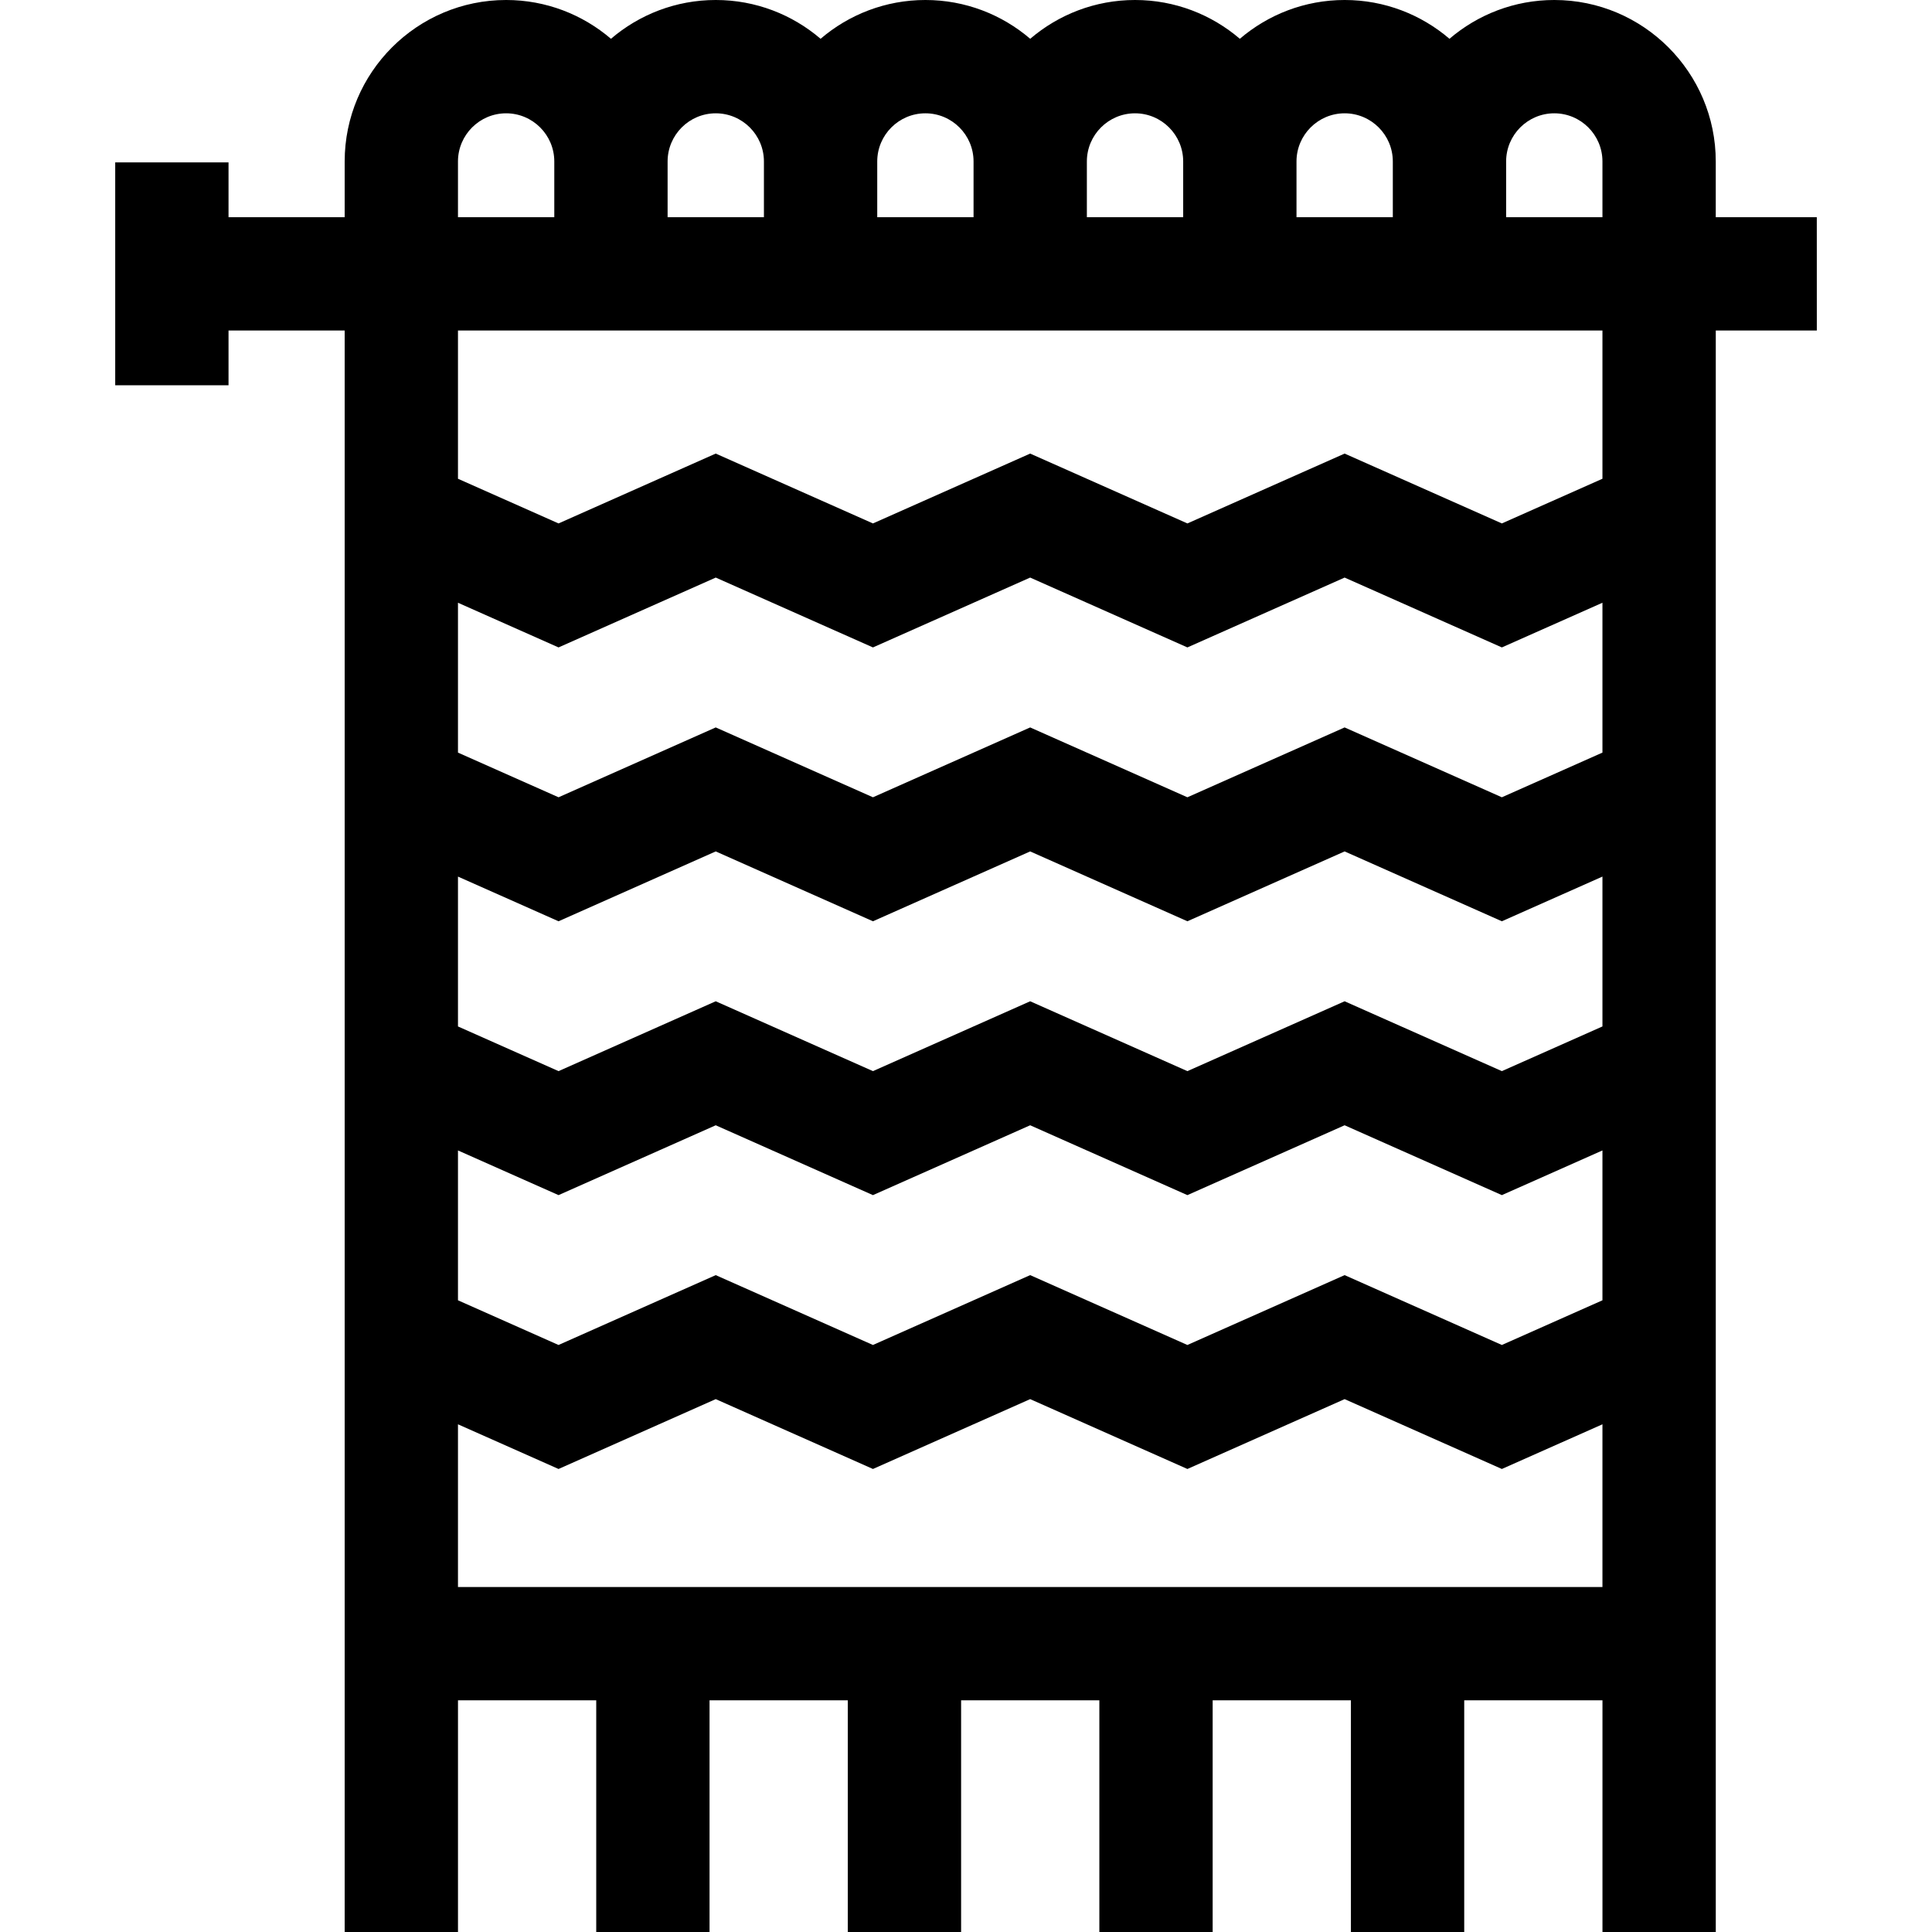 <svg id="Capa_1" enable-background="new 0 0 511.5 511.5" height="512" viewBox="0 0 511.5 511.5" width="512" xmlns="http://www.w3.org/2000/svg"><path id="XMLID_650_" d="m481 57.5h-26.75v-14.75c0-23.572-19.178-42.75-42.75-42.75-10.585 0-20.276 3.875-27.75 10.271-7.474-6.396-17.165-10.271-27.75-10.271s-20.276 3.875-27.75 10.271c-7.474-6.396-17.165-10.271-27.75-10.271s-20.276 3.875-27.75 10.271c-7.474-6.396-17.165-10.271-27.75-10.271s-20.276 3.875-27.75 10.271c-7.474-6.396-17.165-10.271-27.75-10.271s-20.276 3.875-27.75 10.271c-7.474-6.396-17.165-10.271-27.75-10.271-23.572 0-42.75 19.178-42.75 42.75v14.75h-30.75v-14.5h-30v59h30v-14.5h30.75v424h30v-61.333h36.6v61.333h30v-61.333h36.6v61.333h30v-61.333h36.6v61.333h30v-61.333h36.6v61.333h30v-61.333h36.6v61.333h30v-424h26.75zm-69.5-27.5c7.03 0 12.75 5.72 12.75 12.75v14.75h-25.5v-14.75c0-7.03 5.72-12.75 12.75-12.75zm-55.5 0c7.03 0 12.75 5.72 12.75 12.75v14.75h-25.5v-14.75c0-7.03 5.72-12.75 12.75-12.75zm-55.5 0c7.03 0 12.75 5.72 12.75 12.75v14.75h-25.5v-14.75c0-7.03 5.72-12.75 12.75-12.75zm-55.5 0c7.03 0 12.75 5.72 12.75 12.75v14.75h-25.5v-14.75c0-7.03 5.72-12.75 12.75-12.75zm-55.5 0c7.03 0 12.75 5.72 12.75 12.75v14.75h-25.5v-14.75c0-7.03 5.72-12.75 12.75-12.75zm-68.25 12.75c0-7.03 5.72-12.75 12.75-12.75s12.75 5.72 12.75 12.75v14.75h-25.5zm303 301.506-26.63 11.83-41.631-18.494-41.624 18.494-41.626-18.494-41.624 18.493-41.624-18.494-41.618 18.494-26.623-11.829v-39.674l26.624 11.829 41.618-18.494 41.623 18.494 41.624-18.494 41.626 18.494 41.625-18.494 41.63 18.494 26.63-11.83zm0-72.502-26.63 11.83-41.631-18.494-41.624 18.494-41.626-18.494-41.624 18.493-41.624-18.494-41.618 18.494-26.623-11.829v-39.675l26.624 11.829 41.618-18.494 41.623 18.494 41.624-18.494 41.626 18.493 41.625-18.494 41.63 18.494 26.63-11.83zm0-72.502-26.63 11.83-41.631-18.494-41.624 18.494-41.626-18.494-41.624 18.494-41.624-18.494-41.618 18.494-26.623-11.829v-39.674l26.624 11.829 41.618-18.494 41.623 18.494 41.624-18.494 41.626 18.493 41.625-18.494 41.63 18.494 26.63-11.83zm-303 177.833 26.624 11.829 41.618-18.494 41.623 18.494 41.624-18.494 41.626 18.494 41.625-18.494 41.63 18.494 26.63-11.83v43.083h-303zm303-250.335-26.63 11.83-41.631-18.494-41.624 18.494-41.626-18.494-41.624 18.494-41.624-18.494-41.618 18.494-26.623-11.829v-39.251h303z"/></svg>